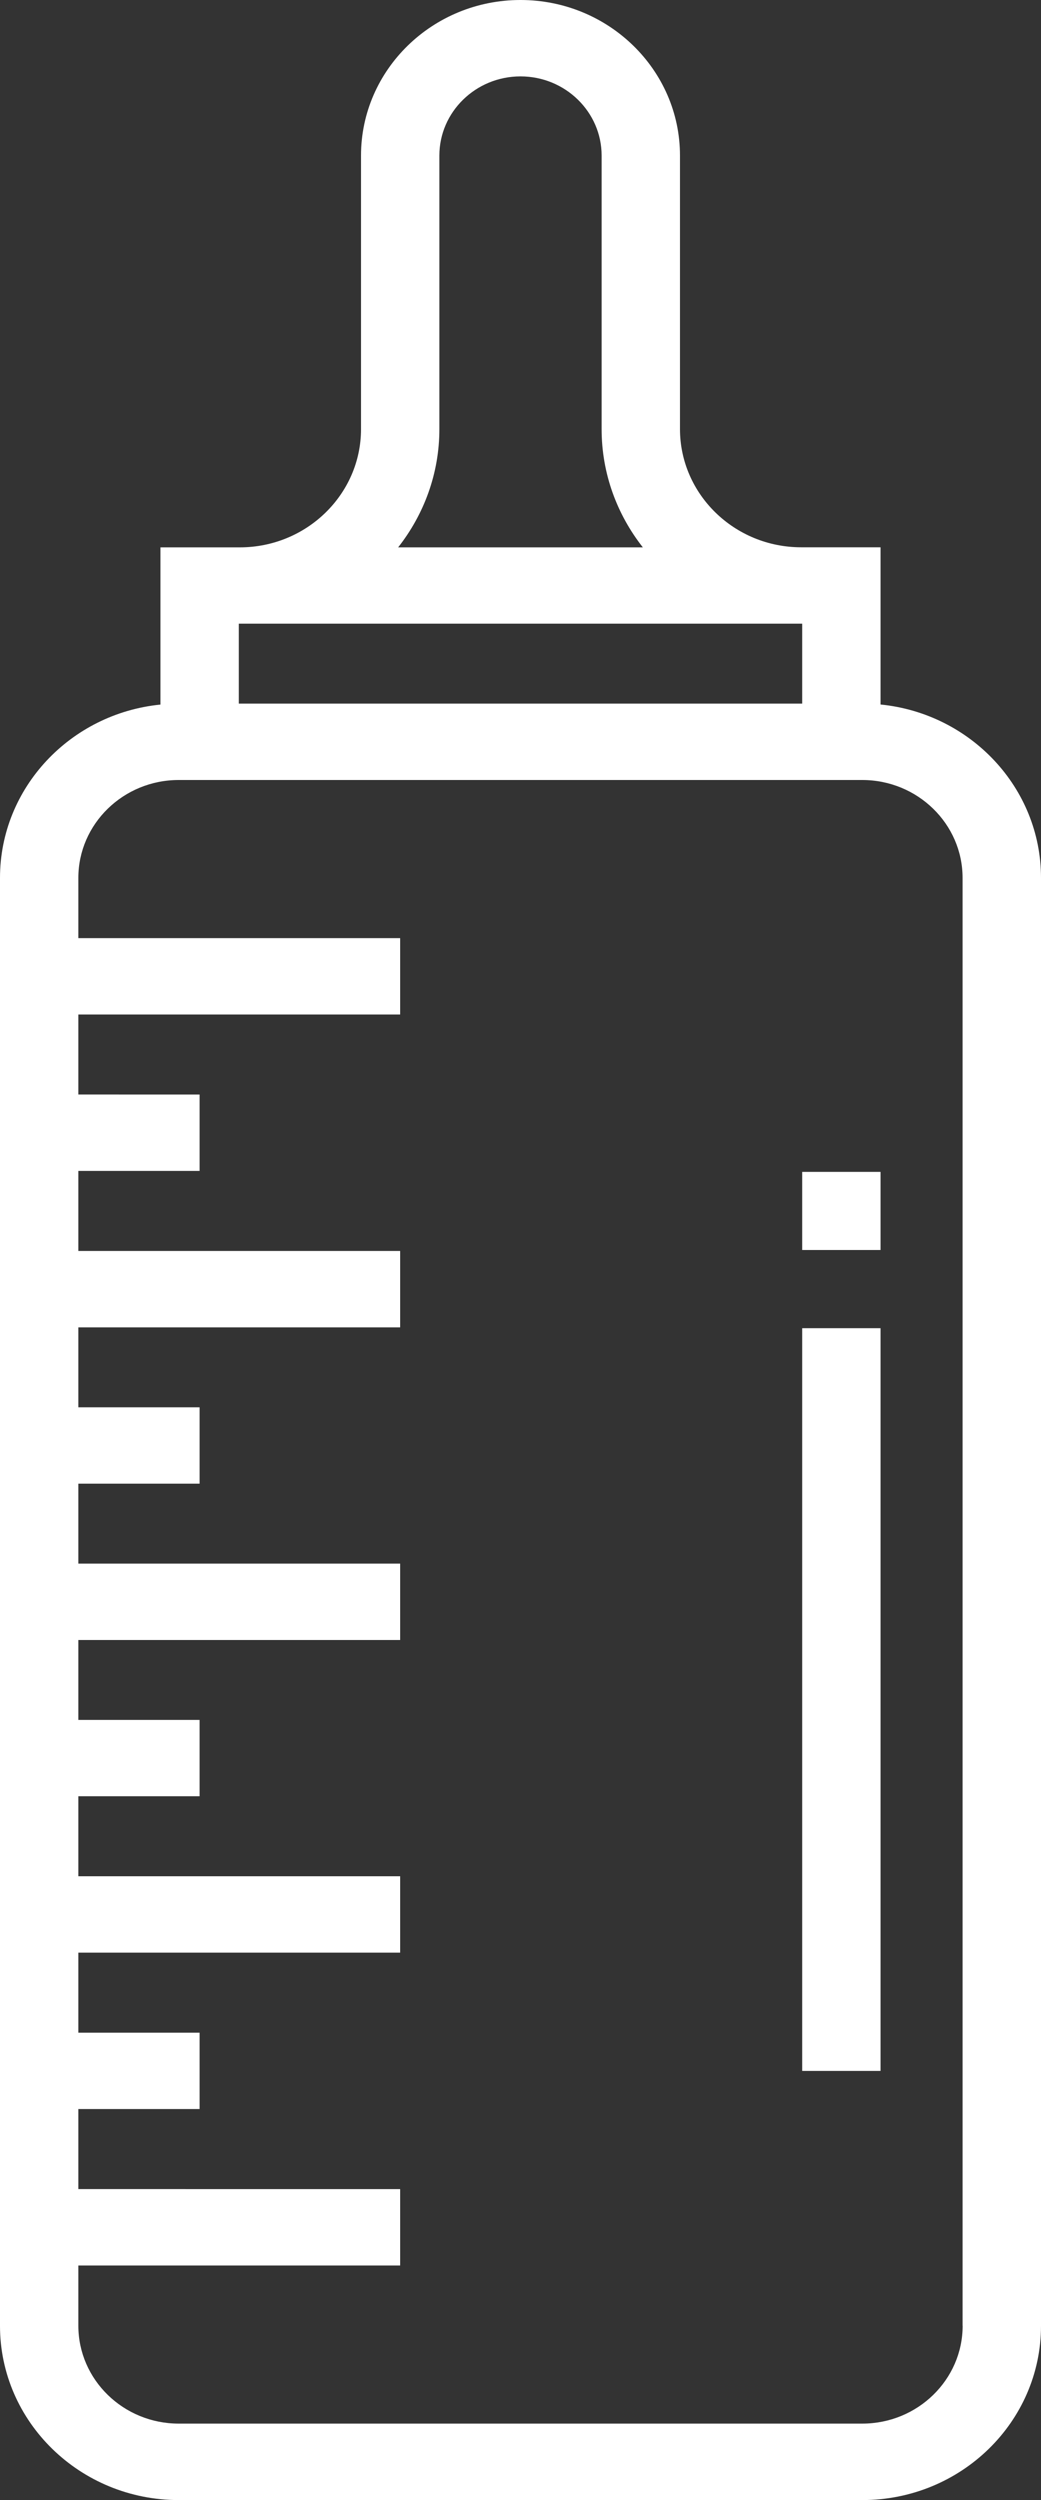 <?xml version="1.0" encoding="utf-8"?>
<!-- Generator: Adobe Illustrator 19.0.1, SVG Export Plug-In . SVG Version: 6.00 Build 0)  -->
<svg version="1.1" id="Layer_1" xmlns="http://www.w3.org/2000/svg" xmlns:xlink="http://www.w3.org/1999/xlink" x="0px" y="0px"
	 viewBox="0 0 15 36" style="enable-background:new 0 0 15 36;" xml:space="preserve">
<rect x="0" y="0" width="15" height="36" fill="#333333" stroke="none"/>
<style type="text/css">
	.st0{fill:#FFFFFF;}
</style>
<g>
	<g>
		<path class="st0" d="M12.688,10.145v-2.264h-1.143c-0.963,0-1.747-0.764-1.747-1.703V2.24
			C9.798,1.004,8.767,0,7.5,0C6.233,0,5.202,1.004,5.202,2.24v3.94
			c0,0.938-0.784,1.702-1.747,1.702H2.312v2.264
			c-1.297,0.129-2.312,1.199-2.312,2.496v20.85c0,1.384,1.155,2.509,2.575,2.509
			H12.425c1.42,0,2.575-1.124,2.575-2.509V12.641
			C15,11.344,13.985,10.274,12.688,10.145z M6.331,6.179V2.24
			c0-0.628,0.524-1.14,1.169-1.14c0.645,0,1.169,0.512,1.169,1.14v3.94
			c0,0.639,0.222,1.229,0.594,1.702H5.737C6.109,7.408,6.331,6.819,6.331,6.179z
			 M3.441,8.981h8.118v1.151H3.441V8.981z M13.871,33.491H13.871
			c0,0.777-0.649,1.409-1.446,1.409H2.575c-0.797,0-1.446-0.632-1.446-1.409v-0.868
			h4.637v-1.1H1.129v-1.153h1.747v-1.099H1.129v-1.153h4.637v-1.1H1.129v-1.152
			h1.747V24.767H1.129v-1.151h4.637v-1.1H1.129V21.365h1.747v-1.1H1.129v-1.151
			h4.637v-1.1H1.129V16.861h1.747v-1.1H1.129V14.609h4.637v-1.1H1.129V12.641
			c0-0.777,0.649-1.409,1.446-1.409h9.849c0.797,0,1.446,0.632,1.446,1.409V33.491z
			 M11.559,29.821h1.129V19.126h-1.129V29.821z M11.559,18h1.129v-1.125h-1.129
			V18z"/>
	</g>
</g>
</svg>
